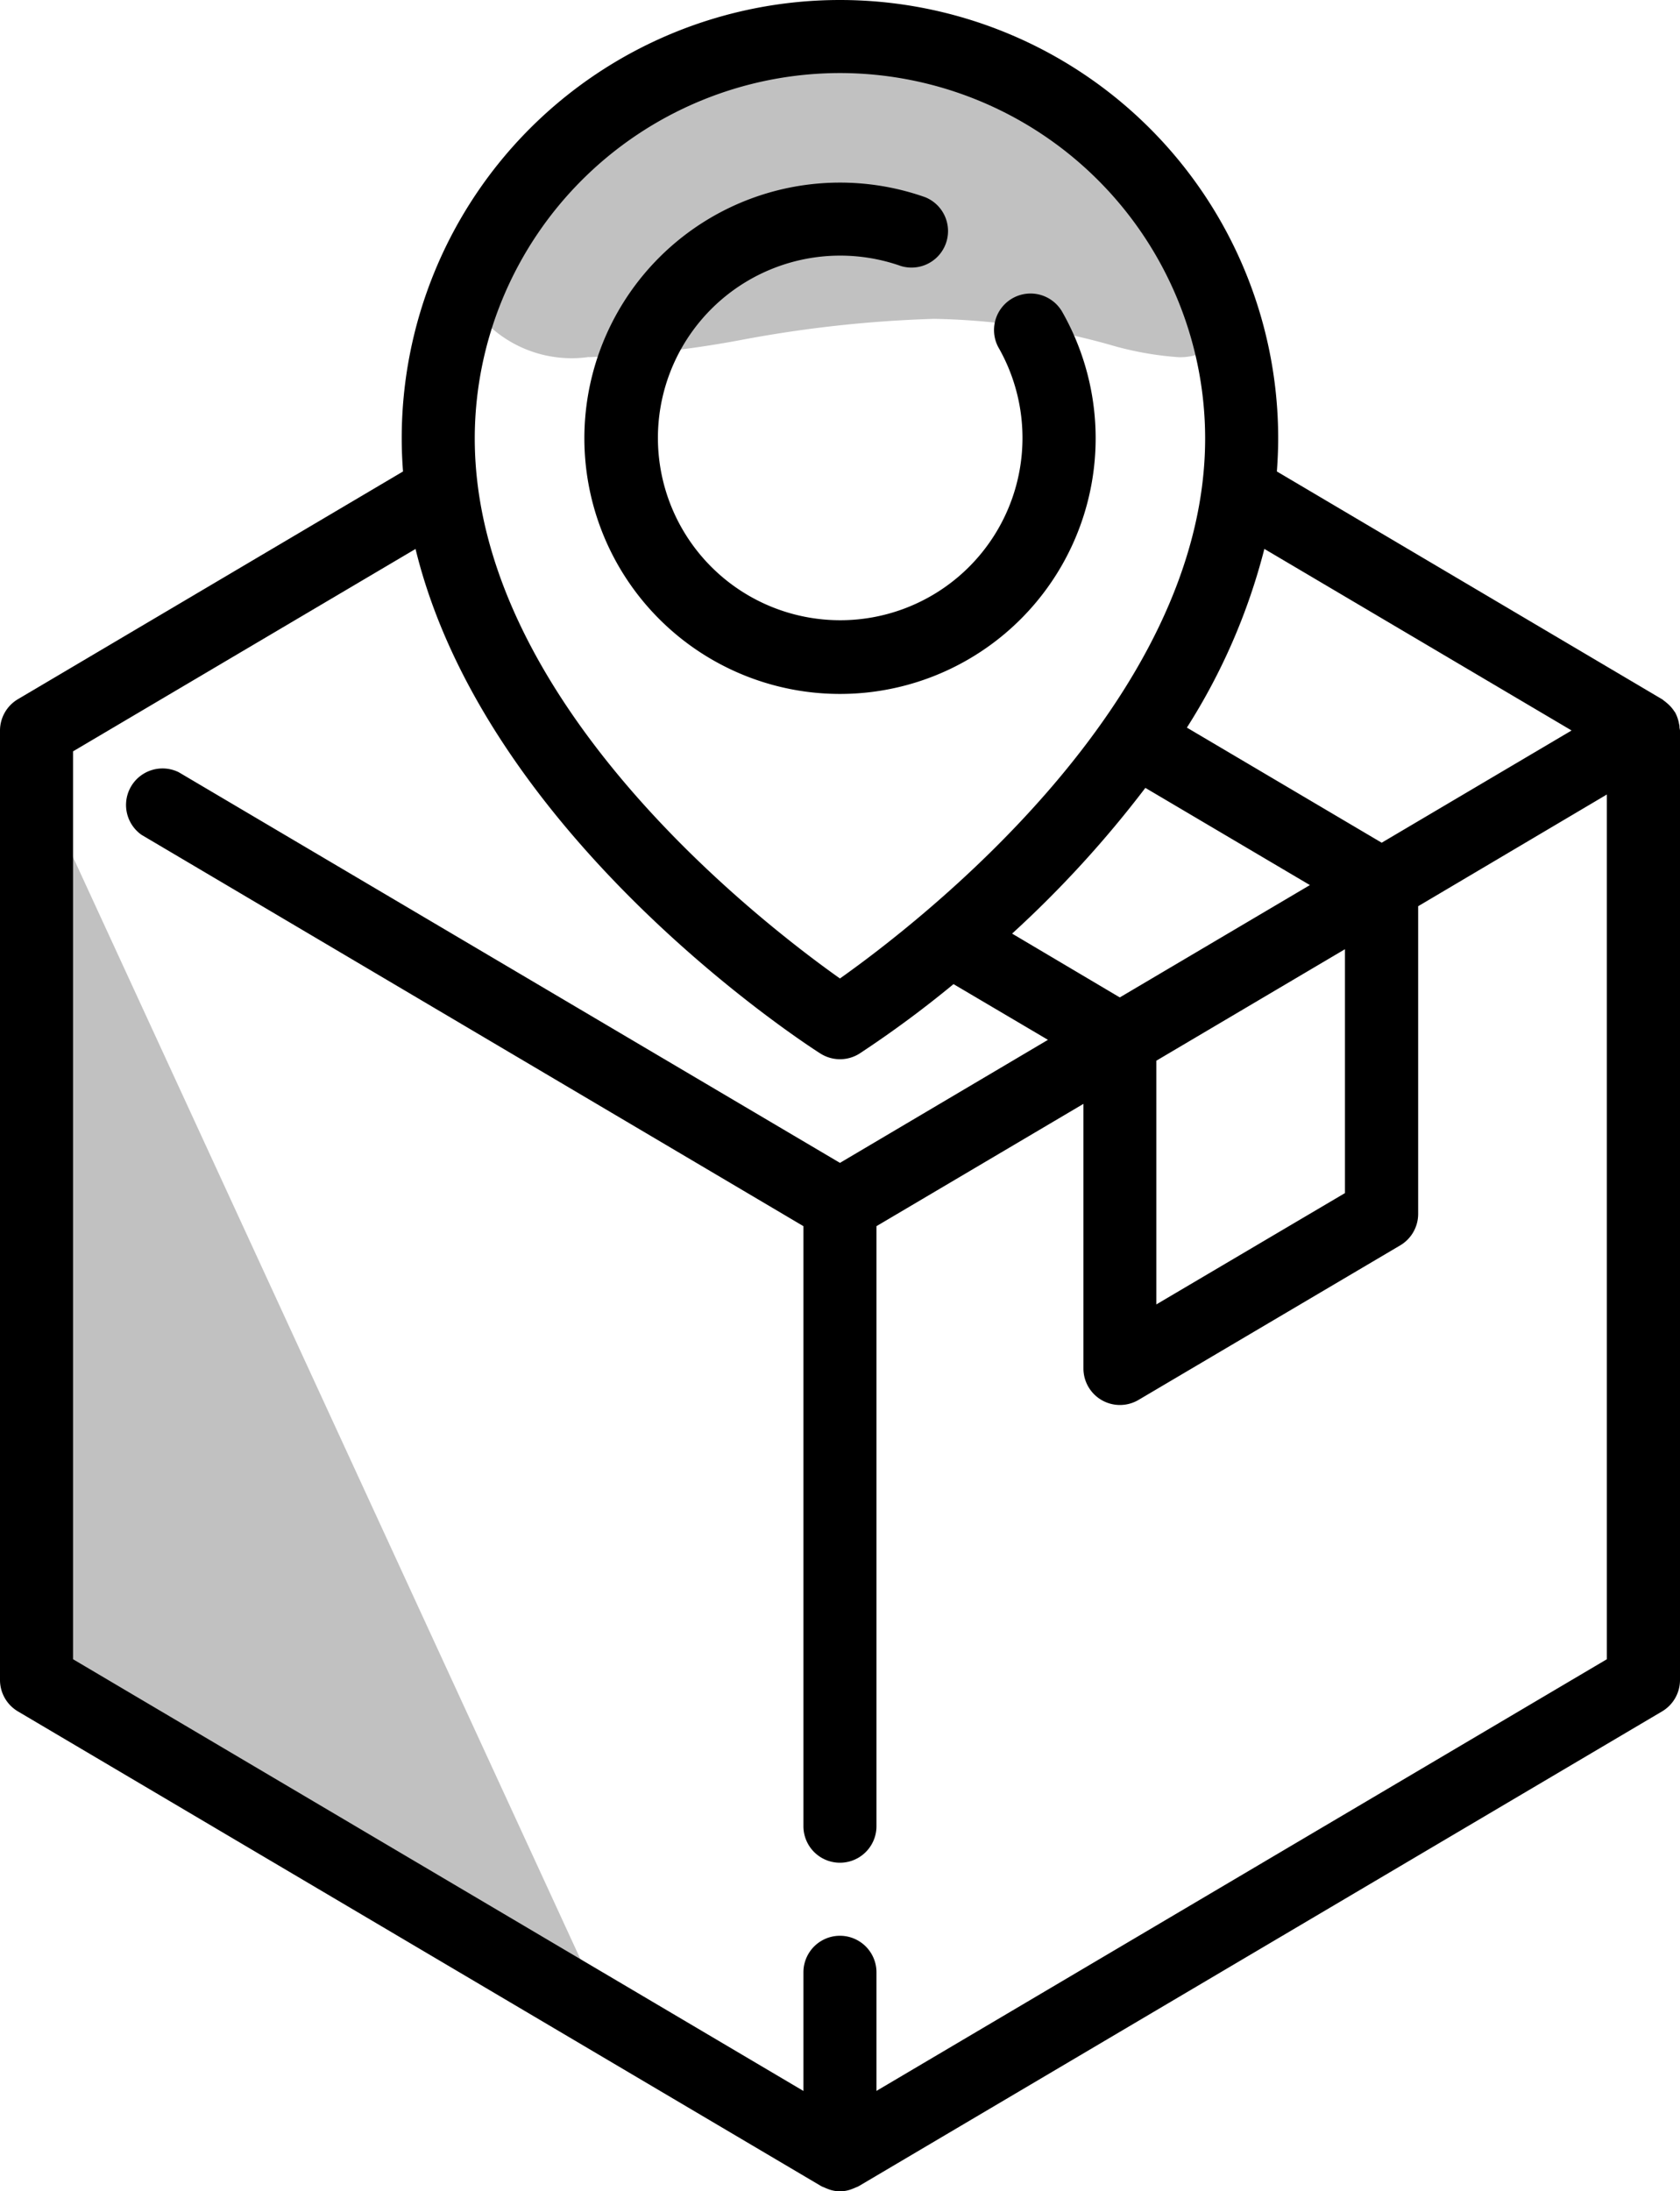 <svg xmlns="http://www.w3.org/2000/svg" width="32.202" height="41.997" viewBox="0 0 32.202 41.997">
  <g id="Group_60" data-name="Group 60" transform="translate(-1401 -4257)">
    <path id="Subtraction_1" data-name="Subtraction 1" d="M7.281,7.365A2.328,2.328,0,0,1,5.2,6.586c.291-3.7,3.453-5.745,7.16-5.6S19,3.424,19,7.134V7.3a1.062,1.062,0,0,1-.407.068,6.212,6.212,0,0,1-1.339-.244A13.239,13.239,0,0,0,13.9,6.633a23.728,23.728,0,0,0-3.67.4,19.945,19.945,0,0,1-2.94.334Z" transform="translate(1405 4256.478)" fill="#c1c1c1"/>
    <path id="Path_45" data-name="Path 45" d="M50.1,440.814l9.889,21.476-6.2-3.056A23.626,23.626,0,0,1,49.9,456.6c-.953-3.353-.926-6.181-.827-10.271S50.1,440.814,50.1,440.814Z" transform="translate(1352.294 3832.6)" fill="#c1c1c1"/>
    <g id="shipping" transform="translate(1401 4257)">
      <g id="Group_57" data-name="Group 57" transform="translate(11.199 3.498)">
        <g id="Group_56" data-name="Group 56">
          <path id="Path_9" data-name="Path 9" d="M193.13,42.432a.7.7,0,0,0-1.211.7,3.494,3.494,0,1,1-1.866-1.552.7.7,0,0,0,.468-1.318,4.9,4.9,0,1,0,2.61,2.17Z" transform="translate(-183.985 -39.98)"/>
        </g>
      </g>
      <g id="Group_59" data-name="Group 59">
        <g id="Group_58" data-name="Group 58">
          <path id="Path_10" data-name="Path 10" d="M88.192,13.939a.168.168,0,0,0-.008-.062.7.7,0,0,0-.079-.229h0a.1.1,0,0,1-.011-.013.7.7,0,0,0-.153-.169.55.55,0,0,0-.045-.036c-.013-.009-.024-.021-.038-.029L80.475,9.036c.015-.21.025-.42.025-.636a8.4,8.4,0,0,0-16.8,0c0,.21.009.426.025.636L56.344,13.4A.7.7,0,0,0,56,14V32.2a.7.7,0,0,0,.344.6l15.4,9.1a.577.577,0,0,0,.057.024.554.554,0,0,0,.059.025.624.624,0,0,0,.482,0,.565.565,0,0,0,.06-.025.449.449,0,0,0,.056-.024l15.4-9.1a.7.7,0,0,0,.344-.6V14C88.2,13.979,88.194,13.959,88.192,13.939ZM86.124,14l-3.64,2.151L78.75,13.945a11.8,11.8,0,0,0,1.485-3.425Zm-7.96,6.329,3.616-2.137v4.674L78.164,25Zm-.7-1.213L75.4,17.893A20.988,20.988,0,0,0,77.954,15.1l3.154,1.863ZM72.1,1.4a7.008,7.008,0,0,1,7,7c0,5.063-5.5,9.29-7,10.353-1.5-1.063-7-5.29-7-10.353a7.008,7.008,0,0,1,7-7ZM86.8,31.8l-14,8.273V37.8a.7.7,0,1,0-1.4,0v2.274L57.4,31.8V14.4l6.565-3.879c1.347,5.525,7.468,9.485,7.76,9.67a.7.7,0,0,0,.752,0,20.782,20.782,0,0,0,1.8-1.33l1.81,1.068L72.1,22.287,59.426,14.8a.7.7,0,0,0-.713,1.2L71.4,23.5V35a.7.7,0,1,0,1.4,0V23.5l3.967-2.344V26.23a.7.7,0,0,0,1.056.6l5.016-2.962a.7.7,0,0,0,.344-.6v-5.9L86.8,15.227Z" transform="translate(-56)"/>
        </g>
      </g>
    </g>
  </g>
</svg>
